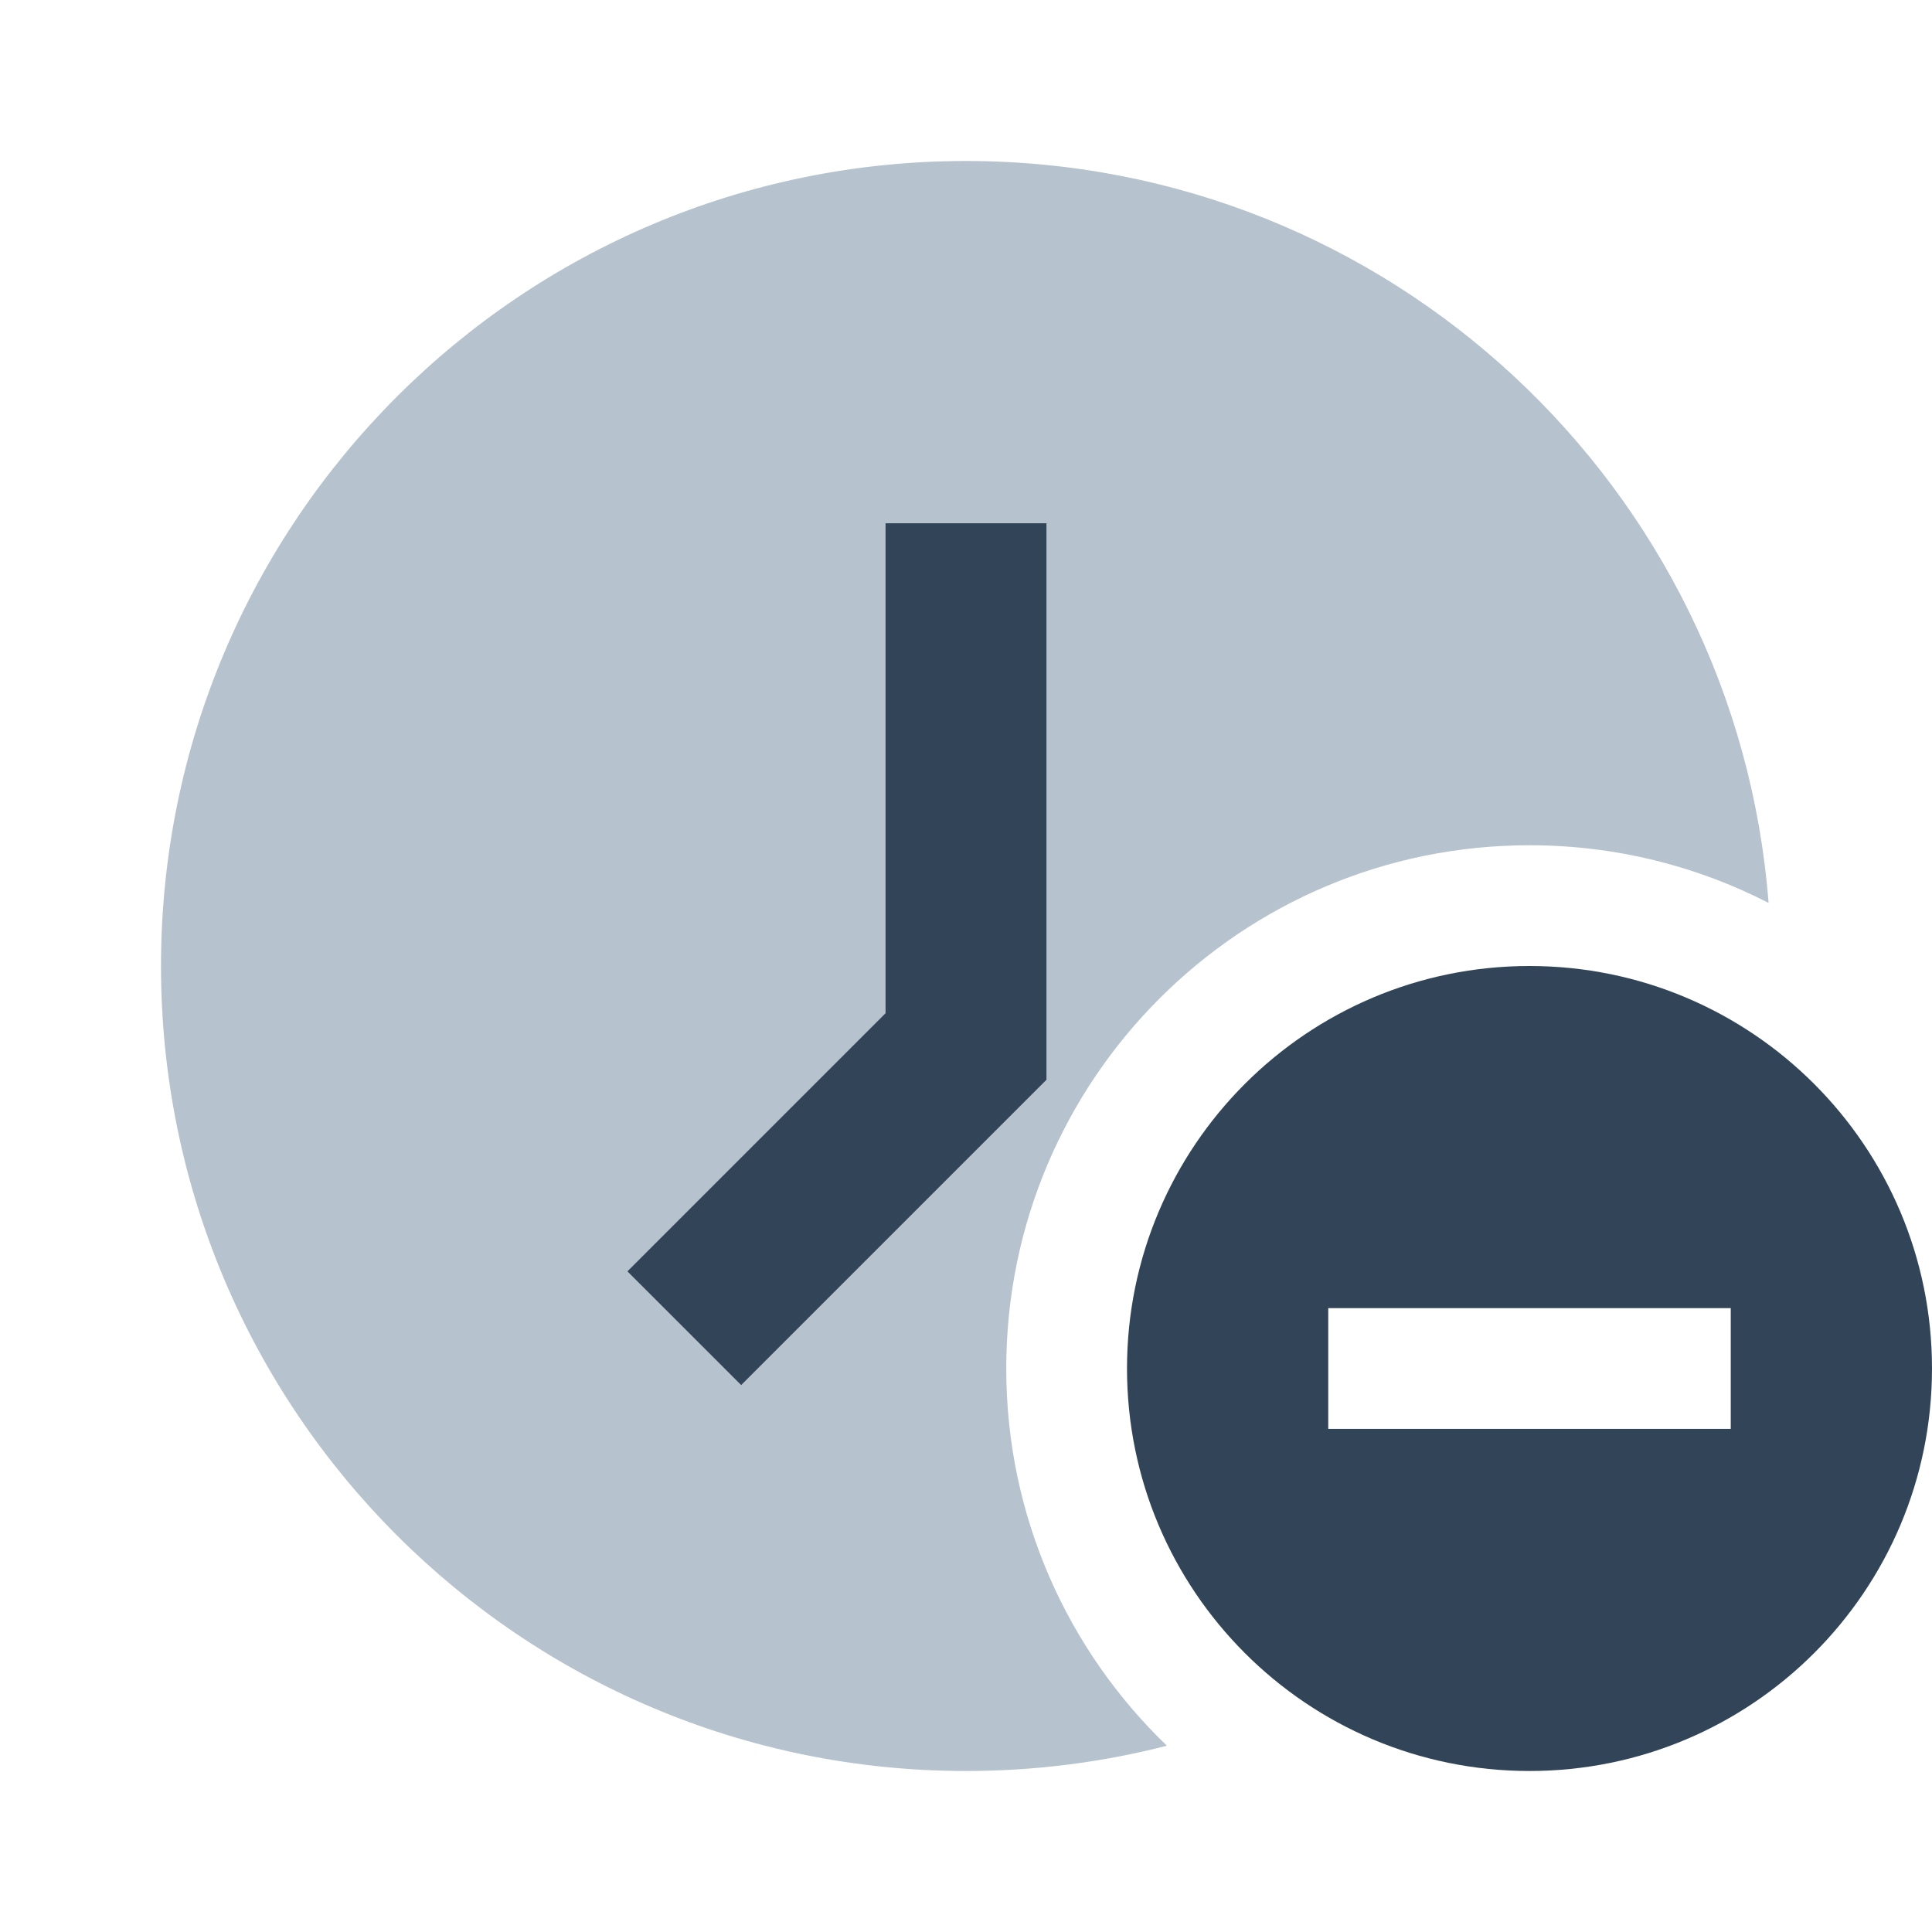 <svg width="48" height="48" viewBox="0 0 48 48" fill="none" xmlns="http://www.w3.org/2000/svg">
<g clip-path="url(#clip0_29_952)">
<path fill-rule="evenodd" clip-rule="evenodd" d="M38 21C40.14 21 42.159 21.517 43.94 22.433C43.14 12.12 34.518 4 24 4C12.954 4 4 12.954 4 24C4 35.046 12.954 44 24 44C25.723 44 27.396 43.782 28.991 43.372C26.531 41.007 25 37.682 25 34C25 26.82 30.82 21 38 21ZM26 13H22V25.172L15.586 31.586L18.414 34.414L26 26.828V13Z" fill="#B6C2CD"/>
<path d="M22 13H26V26.828L18.414 34.414L15.586 31.586L22 25.172V13Z" fill="#324558"/>
<path fill-rule="evenodd" clip-rule="evenodd" d="M48 34C48 39.523 43.523 44 38 44C32.477 44 28 39.523 28 34C28 28.477 32.477 24 38 24C43.523 24 48 28.477 48 34ZM33 32.5H43V35.5H33V32.5Z" fill="#324558"/>
</g>
<defs>
<clipPath id="clip0_29_952">
<rect width="48" height="48" fill="white"/>
</clipPath>
</defs>
</svg>
